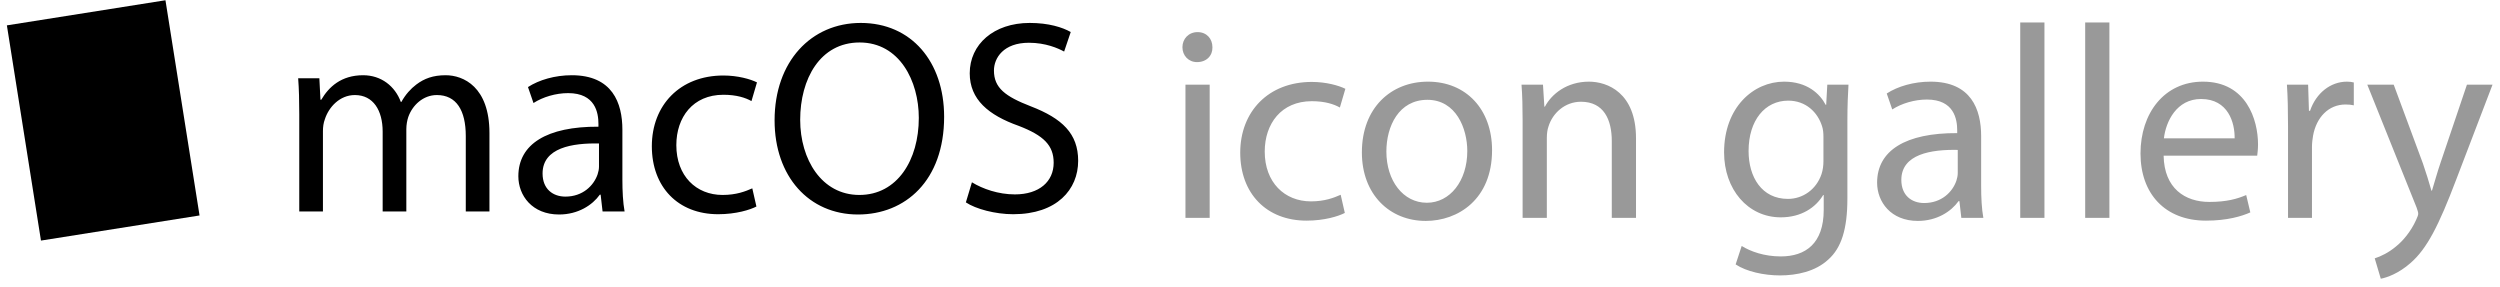 <svg xmlns="http://www.w3.org/2000/svg" width="218" height="25" viewBox="0 0 218 25">
  <g fill="none" fill-rule="evenodd">
    <rect width="14" height="19" x="2" y="1" fill="#000000" transform="rotate(-9 9 10.5)"/>
    <path fill="#000000" d="M26.096,18.44 L28.16,18.44 L28.16,11.432 C28.16,11.072 28.208,10.712 28.328,10.4 C28.664,9.344 29.624,8.288 30.944,8.288 C32.552,8.288 33.368,9.632 33.368,11.48 L33.368,18.44 L35.432,18.44 L35.432,11.264 C35.432,10.88 35.504,10.496 35.6,10.208 C35.96,9.176 36.896,8.288 38.096,8.288 C39.8,8.288 40.616,9.632 40.616,11.864 L40.616,18.44 L42.68,18.44 L42.68,11.6 C42.68,7.568 40.4,6.56 38.864,6.56 C37.76,6.56 36.992,6.848 36.296,7.376 C35.816,7.736 35.36,8.24 35,8.888 L34.952,8.888 C34.448,7.52 33.248,6.56 31.664,6.56 C29.744,6.56 28.664,7.592 28.016,8.696 L27.944,8.696 L27.848,6.824 L26,6.824 C26.072,7.784 26.096,8.768 26.096,9.968 L26.096,18.44 Z M54.464,18.44 C54.32,17.648 54.272,16.664 54.272,15.656 L54.272,11.312 C54.272,8.984 53.408,6.56 49.856,6.56 C48.392,6.56 47,6.968 46.04,7.592 L46.52,8.984 C47.336,8.456 48.464,8.12 49.544,8.12 C51.92,8.12 52.184,9.848 52.184,10.808 L52.184,11.048 C47.696,11.024 45.2,12.56 45.2,15.368 C45.2,17.048 46.4,18.704 48.752,18.704 C50.408,18.704 51.656,17.888 52.304,16.976 L52.376,16.976 L52.544,18.44 L54.464,18.44 Z M52.232,14.528 C52.232,14.744 52.184,14.984 52.112,15.2 C51.776,16.184 50.816,17.144 49.304,17.144 C48.224,17.144 47.312,16.496 47.312,15.128 C47.312,12.872 49.928,12.464 52.232,12.512 L52.232,14.528 Z M65.6,16.424 C65,16.688 64.208,17 63.008,17 C60.704,17 58.976,15.344 58.976,12.656 C58.976,10.232 60.416,8.264 63.08,8.264 C64.232,8.264 65.024,8.528 65.528,8.816 L66.008,7.184 C65.432,6.896 64.328,6.584 63.08,6.584 C59.288,6.584 56.84,9.176 56.84,12.752 C56.84,16.304 59.12,18.68 62.624,18.68 C64.184,18.68 65.408,18.296 65.96,18.008 L65.6,16.424 Z M75.056,2 C70.736,2 67.544,5.36 67.544,10.496 C67.544,15.392 70.544,18.704 74.816,18.704 C78.944,18.704 82.328,15.752 82.328,10.184 C82.328,5.384 79.472,2 75.056,2 L75.056,2 Z M74.96,3.704 C78.44,3.704 80.12,7.064 80.12,10.28 C80.12,13.952 78.248,17 74.936,17 C71.648,17 69.776,13.904 69.776,10.448 C69.776,6.896 71.504,3.704 74.96,3.704 L74.96,3.704 Z M84.224,17.648 C85.088,18.224 86.792,18.68 88.352,18.68 C92.168,18.68 94.016,16.52 94.016,14.024 C94.016,11.648 92.624,10.328 89.888,9.272 C87.656,8.408 86.672,7.664 86.672,6.152 C86.672,5.048 87.512,3.728 89.72,3.728 C91.184,3.728 92.264,4.208 92.792,4.496 L93.368,2.792 C92.648,2.384 91.448,2 89.792,2 C86.648,2 84.56,3.872 84.56,6.392 C84.56,8.672 86.192,10.04 88.832,10.976 C91.016,11.816 91.88,12.68 91.88,14.192 C91.88,15.824 90.632,16.952 88.496,16.952 C87.056,16.952 85.688,16.472 84.752,15.896 L84.224,17.648 Z"/>
    <path fill="#999999" d="M3.916,18 L3.916,6.384 L1.804,6.384 L1.804,18 L3.916,18 Z M2.86,1.8 C2.092,1.8 1.54,2.376 1.54,3.12 C1.54,3.84 2.068,4.416 2.812,4.416 C3.652,4.416 4.18,3.84 4.156,3.12 C4.156,2.376 3.652,1.8 2.86,1.8 L2.86,1.8 Z M15.34,15.984 C14.74,16.248 13.948,16.56 12.748,16.56 C10.444,16.56 8.716,14.904 8.716,12.216 C8.716,9.792 10.156,7.824 12.82,7.824 C13.972,7.824 14.764,8.088 15.268,8.376 L15.748,6.744 C15.172,6.456 14.068,6.144 12.82,6.144 C9.028,6.144 6.58,8.736 6.58,12.312 C6.58,15.864 8.86,18.24 12.364,18.24 C13.924,18.24 15.148,17.856 15.7,17.568 L15.34,15.984 Z M22.948,6.12 C19.732,6.12 17.188,8.4 17.188,12.288 C17.188,15.96 19.612,18.264 22.756,18.264 C25.564,18.264 28.54,16.392 28.54,12.096 C28.54,8.544 26.284,6.12 22.948,6.12 L22.948,6.12 Z M22.9,7.704 C25.396,7.704 26.38,10.2 26.38,12.168 C26.38,14.784 24.868,16.68 22.852,16.68 C20.788,16.68 19.324,14.76 19.324,12.216 C19.324,10.008 20.404,7.704 22.9,7.704 L22.9,7.704 Z M31.204,18 L33.316,18 L33.316,11.016 C33.316,10.656 33.364,10.296 33.46,10.032 C33.82,8.856 34.9,7.872 36.292,7.872 C38.284,7.872 38.98,9.432 38.98,11.304 L38.98,18 L41.092,18 L41.092,11.064 C41.092,7.08 38.596,6.12 36.988,6.12 C35.068,6.12 33.724,7.2 33.148,8.304 L33.1,8.304 L32.98,6.384 L31.108,6.384 C31.18,7.344 31.204,8.328 31.204,9.528 L31.204,18 Z M57.772,6.384 L57.676,8.136 L57.628,8.136 C57.124,7.176 56.02,6.12 54.004,6.12 C51.34,6.12 48.772,8.352 48.772,12.288 C48.772,15.504 50.836,17.952 53.716,17.952 C55.516,17.952 56.764,17.088 57.412,16.008 L57.46,16.008 L57.46,17.304 C57.46,20.232 55.876,21.36 53.716,21.36 C52.276,21.36 51.076,20.928 50.308,20.448 L49.78,22.056 C50.716,22.68 52.252,23.016 53.644,23.016 C55.108,23.016 56.74,22.68 57.868,21.624 C58.996,20.616 59.524,18.984 59.524,16.32 L59.524,9.576 C59.524,8.16 59.572,7.224 59.62,6.384 L57.772,6.384 Z M57.436,13.056 C57.436,13.416 57.388,13.824 57.268,14.184 C56.812,15.528 55.636,16.344 54.34,16.344 C52.06,16.344 50.908,14.448 50.908,12.168 C50.908,9.48 52.348,7.776 54.364,7.776 C55.9,7.776 56.932,8.784 57.316,10.008 C57.412,10.296 57.436,10.608 57.436,10.968 L57.436,13.056 Z M71.38,18 C71.236,17.208 71.188,16.224 71.188,15.216 L71.188,10.872 C71.188,8.544 70.324,6.12 66.772,6.12 C65.308,6.12 63.916,6.528 62.956,7.152 L63.436,8.544 C64.252,8.016 65.38,7.68 66.46,7.68 C68.836,7.68 69.1,9.408 69.1,10.368 L69.1,10.608 C64.612,10.584 62.116,12.12 62.116,14.928 C62.116,16.608 63.316,18.264 65.668,18.264 C67.324,18.264 68.572,17.448 69.22,16.536 L69.292,16.536 L69.46,18 L71.38,18 Z M69.148,14.088 C69.148,14.304 69.1,14.544 69.028,14.76 C68.692,15.744 67.732,16.704 66.22,16.704 C65.14,16.704 64.228,16.056 64.228,14.688 C64.228,12.432 66.844,12.024 69.148,12.072 L69.148,14.088 Z M74.596,18 L76.708,18 L76.708,0.96 L74.596,0.96 L74.596,18 Z M80.26,18 L82.372,18 L82.372,0.96 L80.26,0.96 L80.26,18 Z M95.26,12.576 C95.284,12.36 95.332,12.024 95.332,11.592 C95.332,9.456 94.324,6.12 90.532,6.12 C87.148,6.12 85.084,8.88 85.084,12.384 C85.084,15.888 87.22,18.24 90.796,18.24 C92.644,18.24 93.916,17.856 94.66,17.52 L94.3,16.008 C93.508,16.344 92.596,16.608 91.084,16.608 C88.972,16.608 87.148,15.432 87.1,12.576 L95.26,12.576 Z M87.124,11.064 C87.292,9.6 88.228,7.632 90.364,7.632 C92.74,7.632 93.316,9.72 93.292,11.064 L87.124,11.064 Z M97.948,18 L100.036,18 L100.036,11.808 C100.036,11.448 100.084,11.112 100.132,10.824 C100.42,9.24 101.476,8.112 102.964,8.112 C103.252,8.112 103.468,8.136 103.684,8.184 L103.684,6.192 C103.492,6.144 103.324,6.12 103.084,6.12 C101.668,6.12 100.396,7.104 99.868,8.664 L99.772,8.664 L99.7,6.384 L97.852,6.384 C97.924,7.464 97.948,8.64 97.948,10.008 L97.948,18 Z M104.86,6.384 L109.156,17.088 C109.252,17.352 109.3,17.52 109.3,17.64 C109.3,17.76 109.228,17.928 109.132,18.144 C108.652,19.224 107.932,20.04 107.356,20.496 C106.732,21.024 106.036,21.36 105.508,21.528 L106.036,23.304 C106.564,23.208 107.596,22.848 108.628,21.936 C110.068,20.688 111.1,18.648 112.612,14.664 L115.78,6.384 L113.548,6.384 L111.244,13.2 C110.956,14.04 110.716,14.928 110.5,15.624 L110.452,15.624 C110.26,14.928 109.972,14.016 109.708,13.248 L107.164,6.384 L104.86,6.384 Z" transform="translate(101.568 1)"/>
  </g>
</svg>
